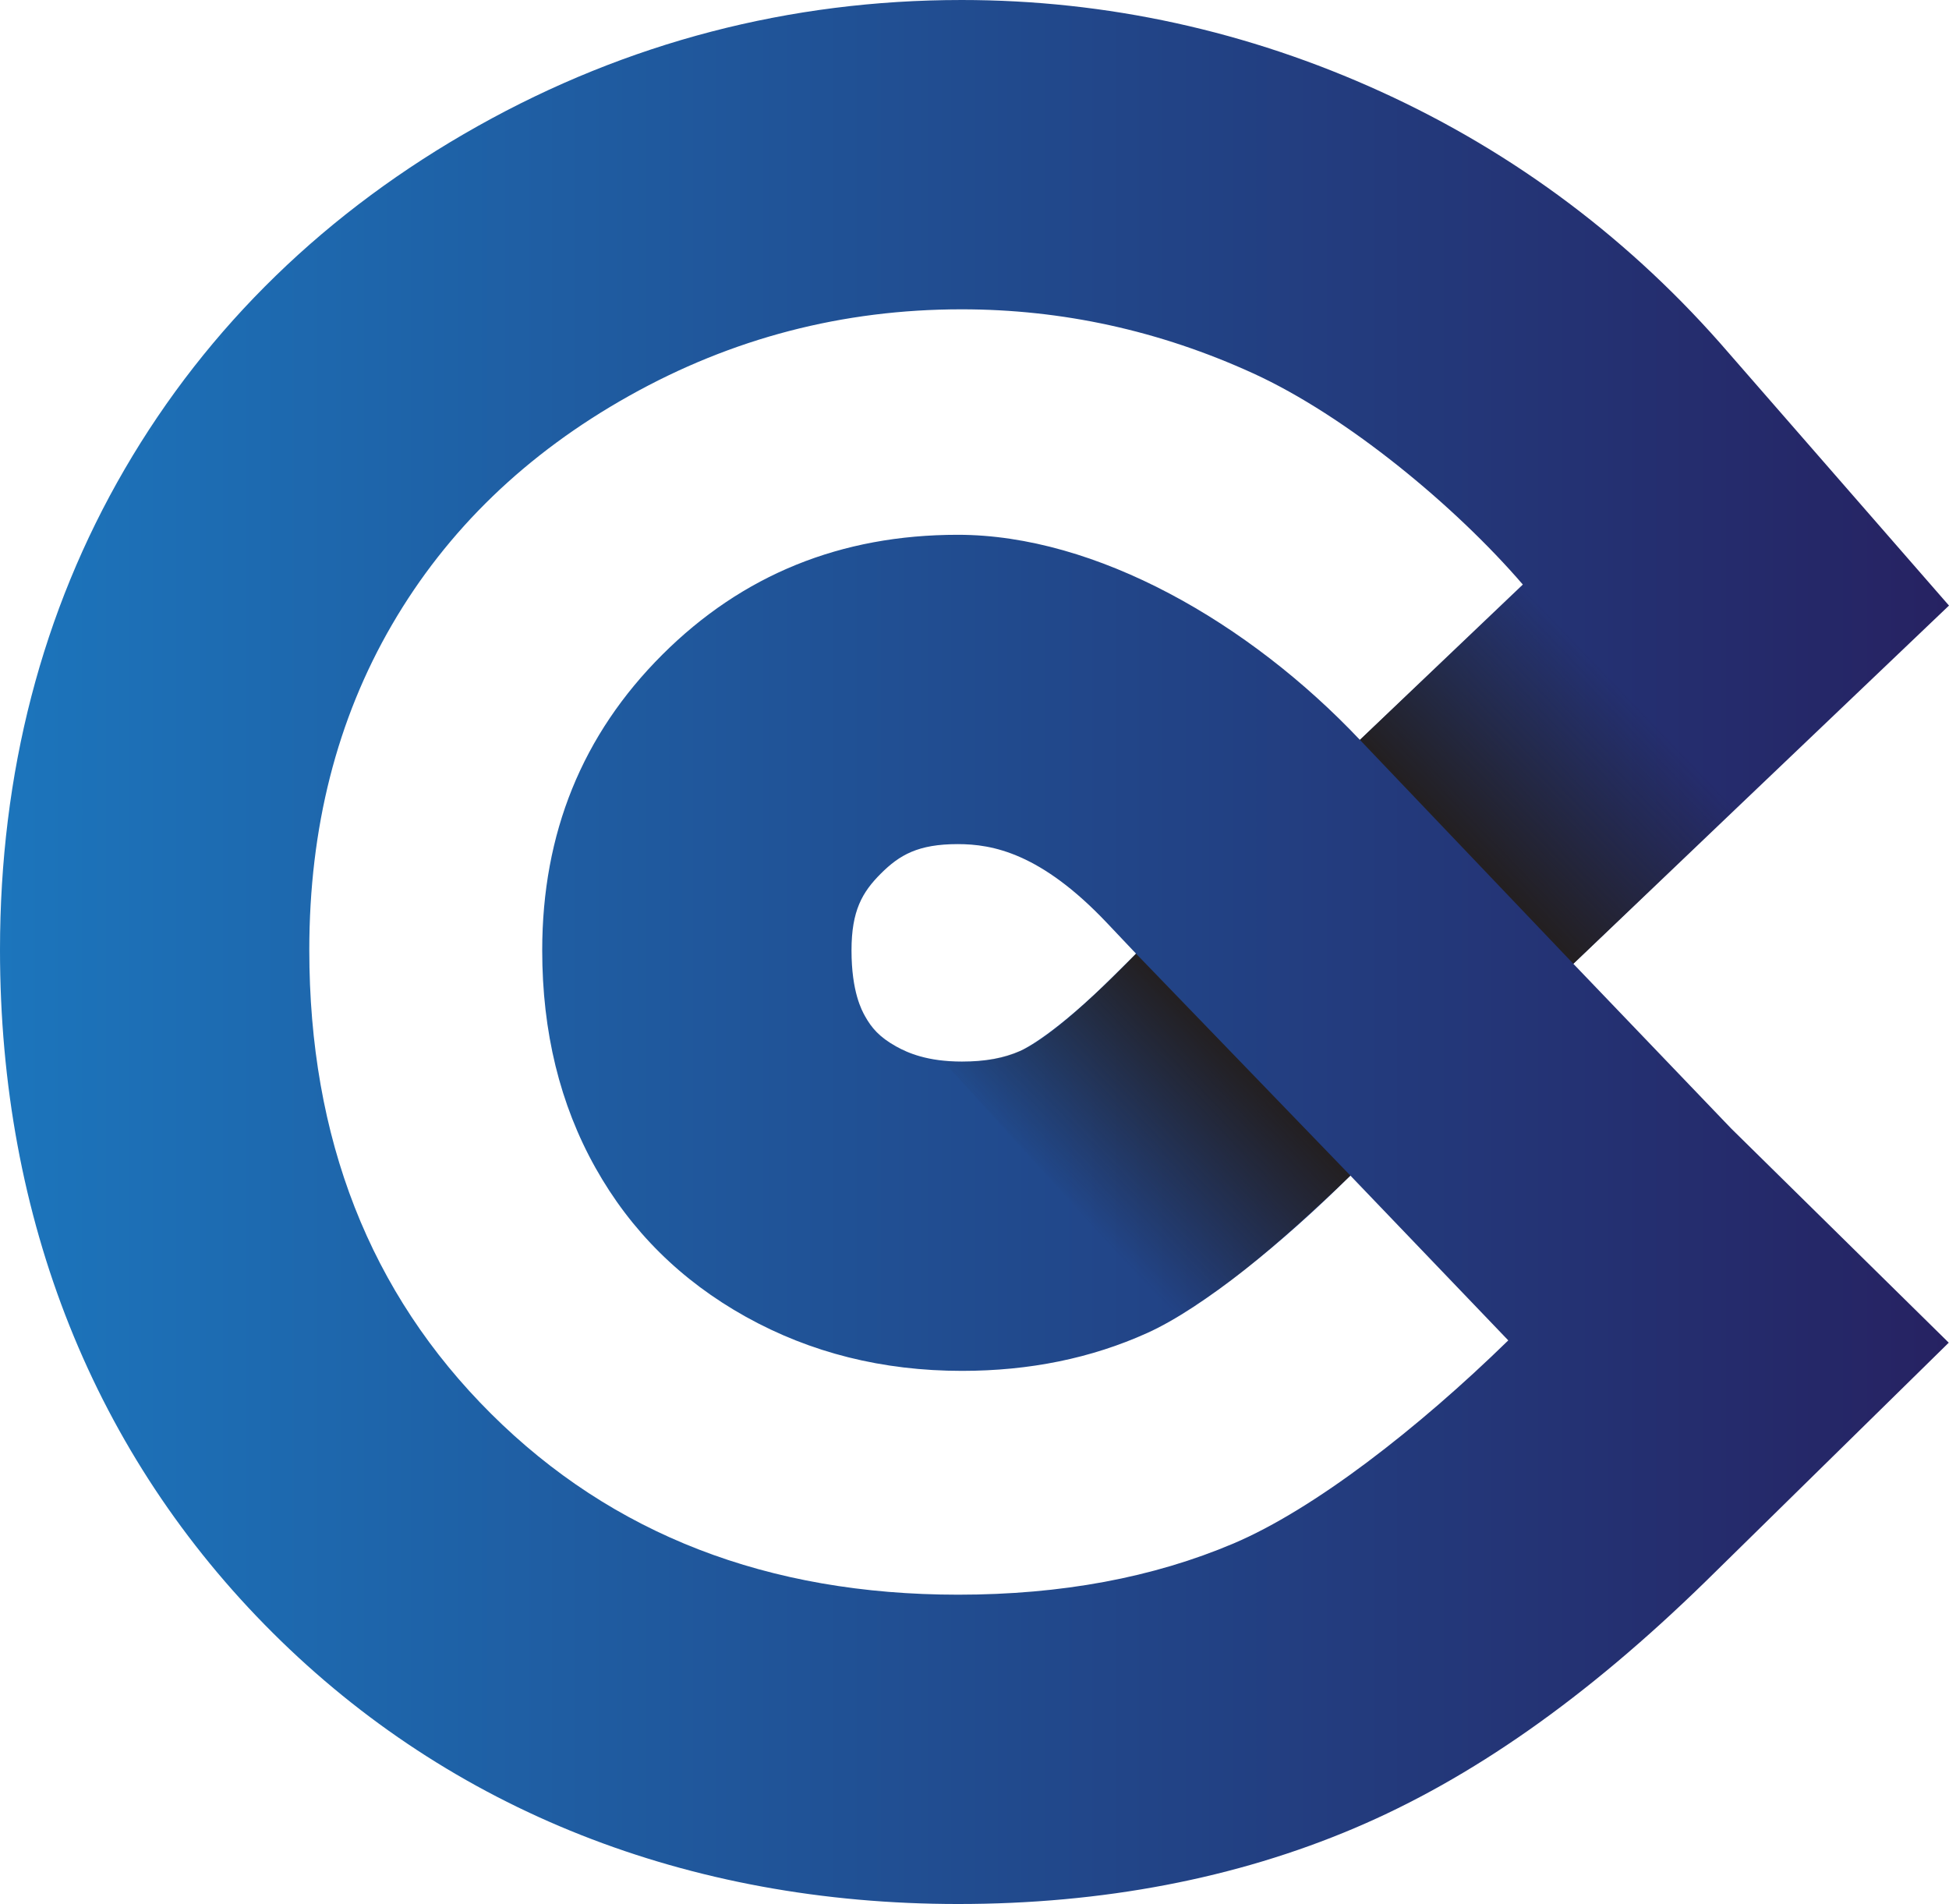 <?xml version="1.0" encoding="UTF-8" standalone="no"?>
<!-- Generator: Adobe Illustrator 16.0.0, SVG Export Plug-In . SVG Version: 6.00 Build 0)  -->

<svg
   xmlns:dc="http://purl.org/dc/elements/1.1/"
   xmlns:cc="http://creativecommons.org/ns#"
   xmlns:rdf="http://www.w3.org/1999/02/22-rdf-syntax-ns#"
   xmlns:svg="http://www.w3.org/2000/svg"
   xmlns="http://www.w3.org/2000/svg"
   xmlns:sodipodi="http://sodipodi.sourceforge.net/DTD/sodipodi-0.dtd"
   xmlns:inkscape="http://www.inkscape.org/namespaces/inkscape"
   version="1.1"
   id="Layer_1"
   x="0px"
   y="0px"
   width="230.442"
   height="225.096"
   viewBox="0 0 230.442 225.096"
   enable-background="new 0 0 850.394 850.394"
   xml:space="preserve"
   sodipodi:docname="copay__icon.svg"
   inkscape:version="0.92.5 (2060ec1f9f, 2020-04-08)"><defs
   id="defs61" /><sodipodi:namedview
   pagecolor="#ffffff"
   bordercolor="#666666"
   borderopacity="1"
   objecttolerance="10"
   gridtolerance="10"
   guidetolerance="10"
   inkscape:pageopacity="0"
   inkscape:pageshadow="2"
   inkscape:window-width="1920"
   inkscape:window-height="1043"
   id="namedview59"
   showgrid="false"
   inkscape:zoom="0.55503685"
   inkscape:cx="142.61692"
   inkscape:cy="81.295909"
   inkscape:window-x="1920"
   inkscape:window-y="0"
   inkscape:window-maximized="1"
   inkscape:current-layer="g56" />
<g
   id="g56"
   transform="translate(-309.975,-227.895)">
	
	<g
   id="g22">
		
		
		
		
	</g>
	<g
   id="g54">
		<g
   id="g31">
			<linearGradient
   id="SVGID_1_"
   gradientUnits="userSpaceOnUse"
   x1="309.976"
   y1="340.443"
   x2="540.417"
   y2="340.443">
				<stop
   offset="0"
   style="stop-color:#1C75BC"
   id="stop24" />
				<stop
   offset="1"
   style="stop-color:#262262"
   id="stop26" />
			</linearGradient>
			<path
   d="m 423.655,264.463 c 11.932,0 23.424,2.522 34.473,7.563 11.049,5.041 23.902,15.684 31.9,24.976 l -19.262,18.364 c -13.1,-13.85 -31.17,-24.247 -47.551,-24.247 -13.822,0 -25.465,4.725 -34.934,14.177 -9.467,9.451 -14.197,21.103 -14.197,34.951 0,9.649 2.098,18.213 6.289,25.696 4.191,7.483 10.121,13.354 17.785,17.624 7.666,4.264 16.184,6.396 25.551,6.396 7.992,0 15.295,-1.49 21.912,-4.479 6.617,-2.985 16.088,-10.735 24.018,-18.608 l 18.668,19.482 c -10.684,10.431 -22.984,19.979 -32.494,24.014 -9.506,4.032 -20.357,6.051 -32.553,6.051 -22.492,0 -40.9,-7.13 -55.227,-21.395 -14.33,-14.259 -21.488,-32.537 -21.488,-54.83 0,-14.427 3.258,-27.244 9.783,-38.459 6.525,-11.211 15.865,-20.226 28.033,-27.045 12.161,-6.82 25.261,-10.231 39.294,-10.231 m 0,-36.568 c -20.307,0 -39.543,5.015 -57.178,14.902 -17.881,10.023 -31.928,23.668 -41.752,40.55 -9.787,16.821 -14.75,35.946 -14.75,56.851 0,31.826 11.158,59.75 32.268,80.753 21.047,20.957 49.064,32.04 81.018,32.04 17.068,0 32.828,-3.014 46.834,-8.955 13.863,-5.879 27.457,-15.428 41.559,-29.193 l 28.734,-28.213 -25.719,-25.315 -18.67,-19.481 v 0 0 l 19.264,-18.365 25.154,-23.982 -26.004,-29.814 c -11.439,-13.289 -25.27,-23.689 -41.105,-30.914 -15.801,-7.21 -32.506,-10.864 -49.653,-10.864 z m 0.055,125.5 c -4.09,0 -6.398,-1.02 -7.777,-1.787 -2.016,-1.122 -2.922,-2.23 -3.662,-3.544 -0.396,-0.71 -1.617,-2.892 -1.617,-7.817 0,-4.691 1.271,-6.878 3.465,-9.07 2.217,-2.211 4.412,-3.489 9.098,-3.489 4.111,0 9.83,1.061 17.656,9.335 l 3.424,3.617 -2.627,2.608 c -6.854,6.806 -10.436,8.61 -11.084,8.903 -1.862,0.84 -4.105,1.244 -6.876,1.244 z"
   id="path29"
   inkscape:connector-curvature="0"
   style="fill:url(#SVGID_1_)" />
		</g>
		
			<linearGradient
   id="SVGID_2_"
   gradientUnits="userSpaceOnUse"
   x1="355.991"
   y1="318.006"
   x2="401.917"
   y2="318.006"
   gradientTransform="matrix(0.42,-0.403,0.679,0.707,117.959,247.457)">
			<stop
   offset="0"
   style="stop-color:#231F20"
   id="stop33" />
			<stop
   offset="1"
   style="stop-color:#231F20;stop-opacity:0"
   id="stop35" />
		</linearGradient>
		<polygon
   points="470.767,315.366 490.028,297.001 515.263,323.467 495.999,341.833 "
   id="polygon38"
   style="fill:url(#SVGID_2_)" />
		
			<linearGradient
   id="SVGID_3_"
   gradientUnits="userSpaceOnUse"
   x1="431.507"
   y1="165.378"
   x2="477.005"
   y2="165.378"
   gradientTransform="matrix(-0.42,0.403,-0.679,-0.707,748.186,294.147)">
			<stop
   offset="0"
   style="stop-color:#231F20"
   id="stop40" />
			<stop
   offset="1"
   style="stop-color:#231F20;stop-opacity:0"
   id="stop42" />
		</linearGradient>
		<path
   d="m 421.421,353.279 c 0,0 4.717,0.784 9.369,-1.226 4.553,-1.967 13.506,-11.414 13.506,-11.414 l 25.344,26.236 c 0,0 -9.32,9.062 -15.596,13.474 -2.27,1.596 -5.002,3.33 -5.002,3.33 z"
   id="path45"
   inkscape:connector-curvature="0"
   style="fill:url(#SVGID_3_)" />
		<linearGradient
   id="SVGID_4_"
   gradientUnits="userSpaceOnUse"
   x1="430.79"
   y1="353.515"
   x2="430.79"
   y2="353.515">
			<stop
   offset="0"
   style="stop-color:#231F20"
   id="stop47" />
			<stop
   offset="1"
   style="stop-color:#231F20;stop-opacity:0"
   id="stop49" />
		</linearGradient>
		<path
   d="M 430.79,353.515"
   id="path52"
   inkscape:connector-curvature="0"
   style="fill:url(#SVGID_4_)" />
	</g>
</g>
</svg>
